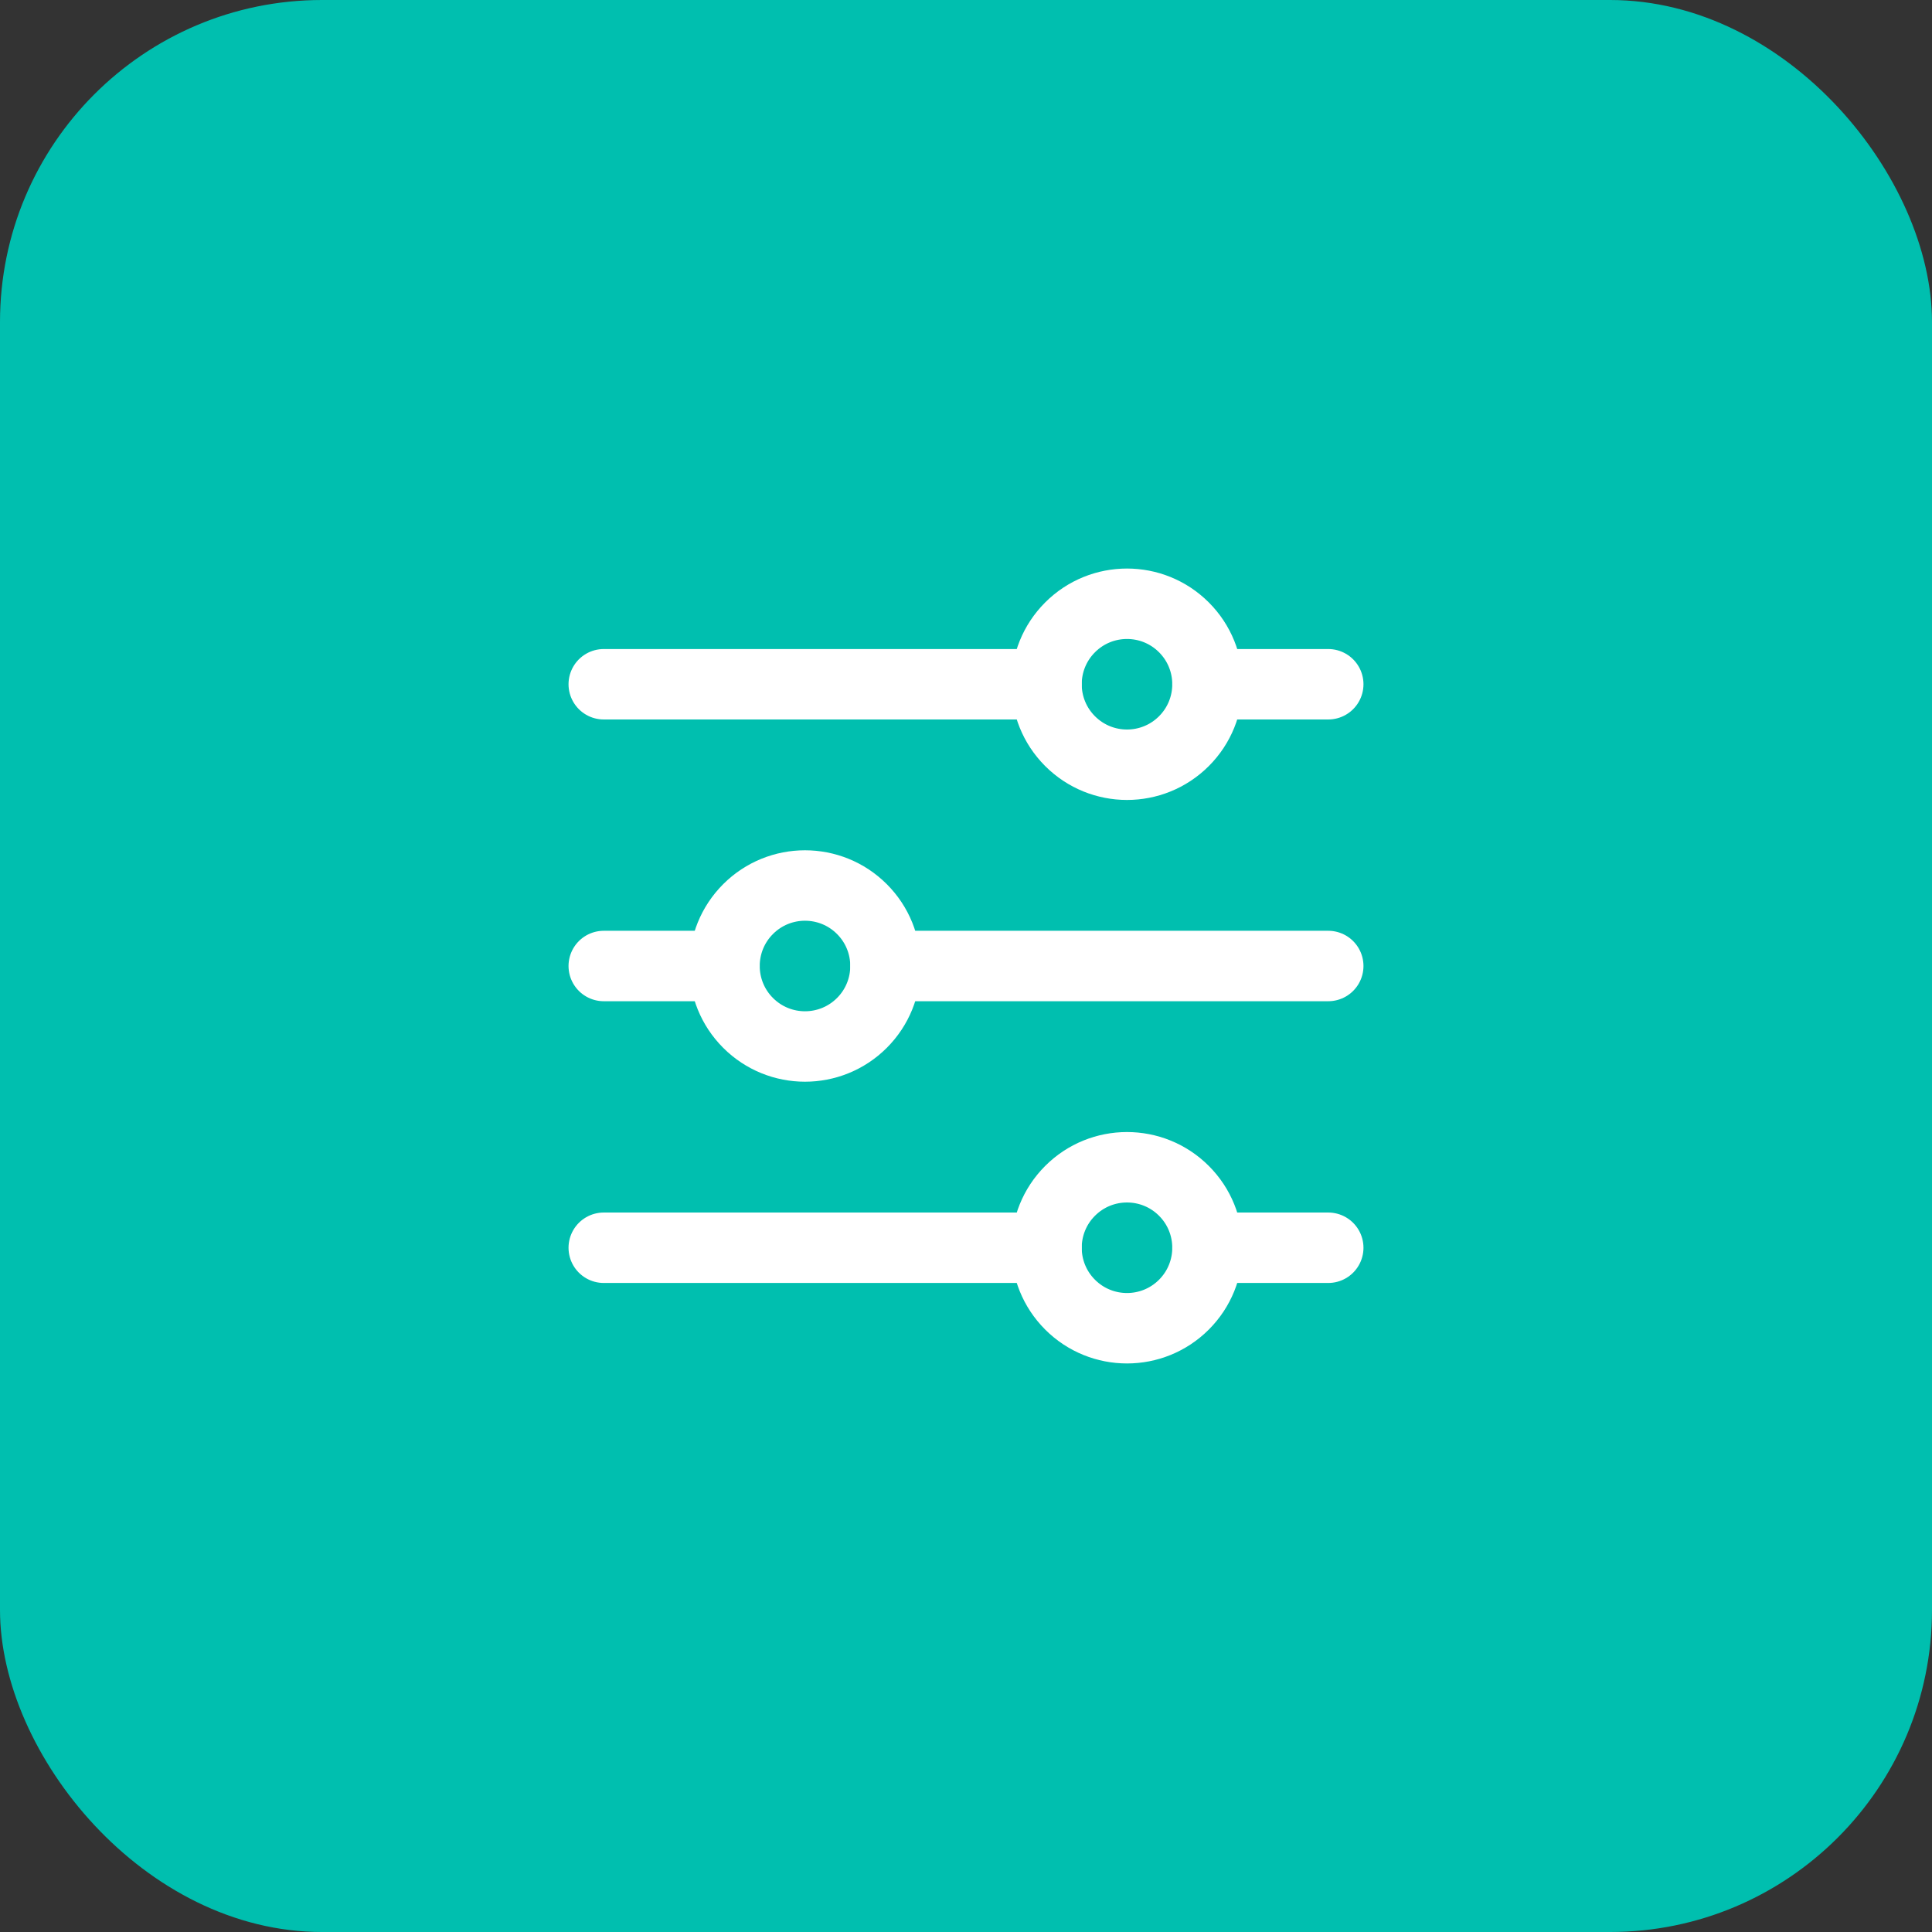 <svg width="48" height="48" viewBox="0 0 48 48" fill="none" xmlns="http://www.w3.org/2000/svg">
<rect x="0" y="0" width="48" height="48" fill="#333333" stroke="none"/>
<rect width="48" height="48" rx="8" fill="#00BFAF"/>
<g clip-path="url(#clip0_899_6478)">
<path d="M30 17H33" stroke="white" stroke-width="1.75" stroke-linecap="round" stroke-linejoin="round"/>
<path d="M15 17H26" stroke="white" stroke-width="1.75" stroke-linecap="round" stroke-linejoin="round"/>
<path d="M22 24H33" stroke="white" stroke-width="1.75" stroke-linecap="round" stroke-linejoin="round"/>
<path d="M15 24H18" stroke="white" stroke-width="1.75" stroke-linecap="round" stroke-linejoin="round"/>
<path d="M30 31H33" stroke="white" stroke-width="1.75" stroke-linecap="round" stroke-linejoin="round"/>
<path d="M15 31H26" stroke="white" stroke-width="1.75" stroke-linecap="round" stroke-linejoin="round"/>
<path d="M29.414 15.586C30.195 16.367 30.195 17.633 29.414 18.414C28.633 19.195 27.367 19.195 26.586 18.414C25.805 17.633 25.805 16.367 26.586 15.586C27.367 14.805 28.633 14.805 29.414 15.586Z" stroke="white" stroke-width="1.75" stroke-linecap="round" stroke-linejoin="round"/>
<path d="M21.414 22.586C22.195 23.367 22.195 24.633 21.414 25.414C20.633 26.195 19.367 26.195 18.586 25.414C17.805 24.633 17.805 23.367 18.586 22.586C19.367 21.805 20.633 21.805 21.414 22.586" stroke="white" stroke-width="1.75" stroke-linecap="round" stroke-linejoin="round"/>
<path d="M29.414 29.586C30.195 30.367 30.195 31.633 29.414 32.414C28.633 33.195 27.367 33.195 26.586 32.414C25.805 31.633 25.805 30.367 26.586 29.586C27.367 28.805 28.633 28.805 29.414 29.586Z" stroke="white" stroke-width="1.75" stroke-linecap="round" stroke-linejoin="round"/>
</g>
<defs>
<clipPath id="clip0_899_6478">
<rect width="24" height="24" fill="white" transform="translate(12 12)"/>
</clipPath>
</defs>
</svg>
